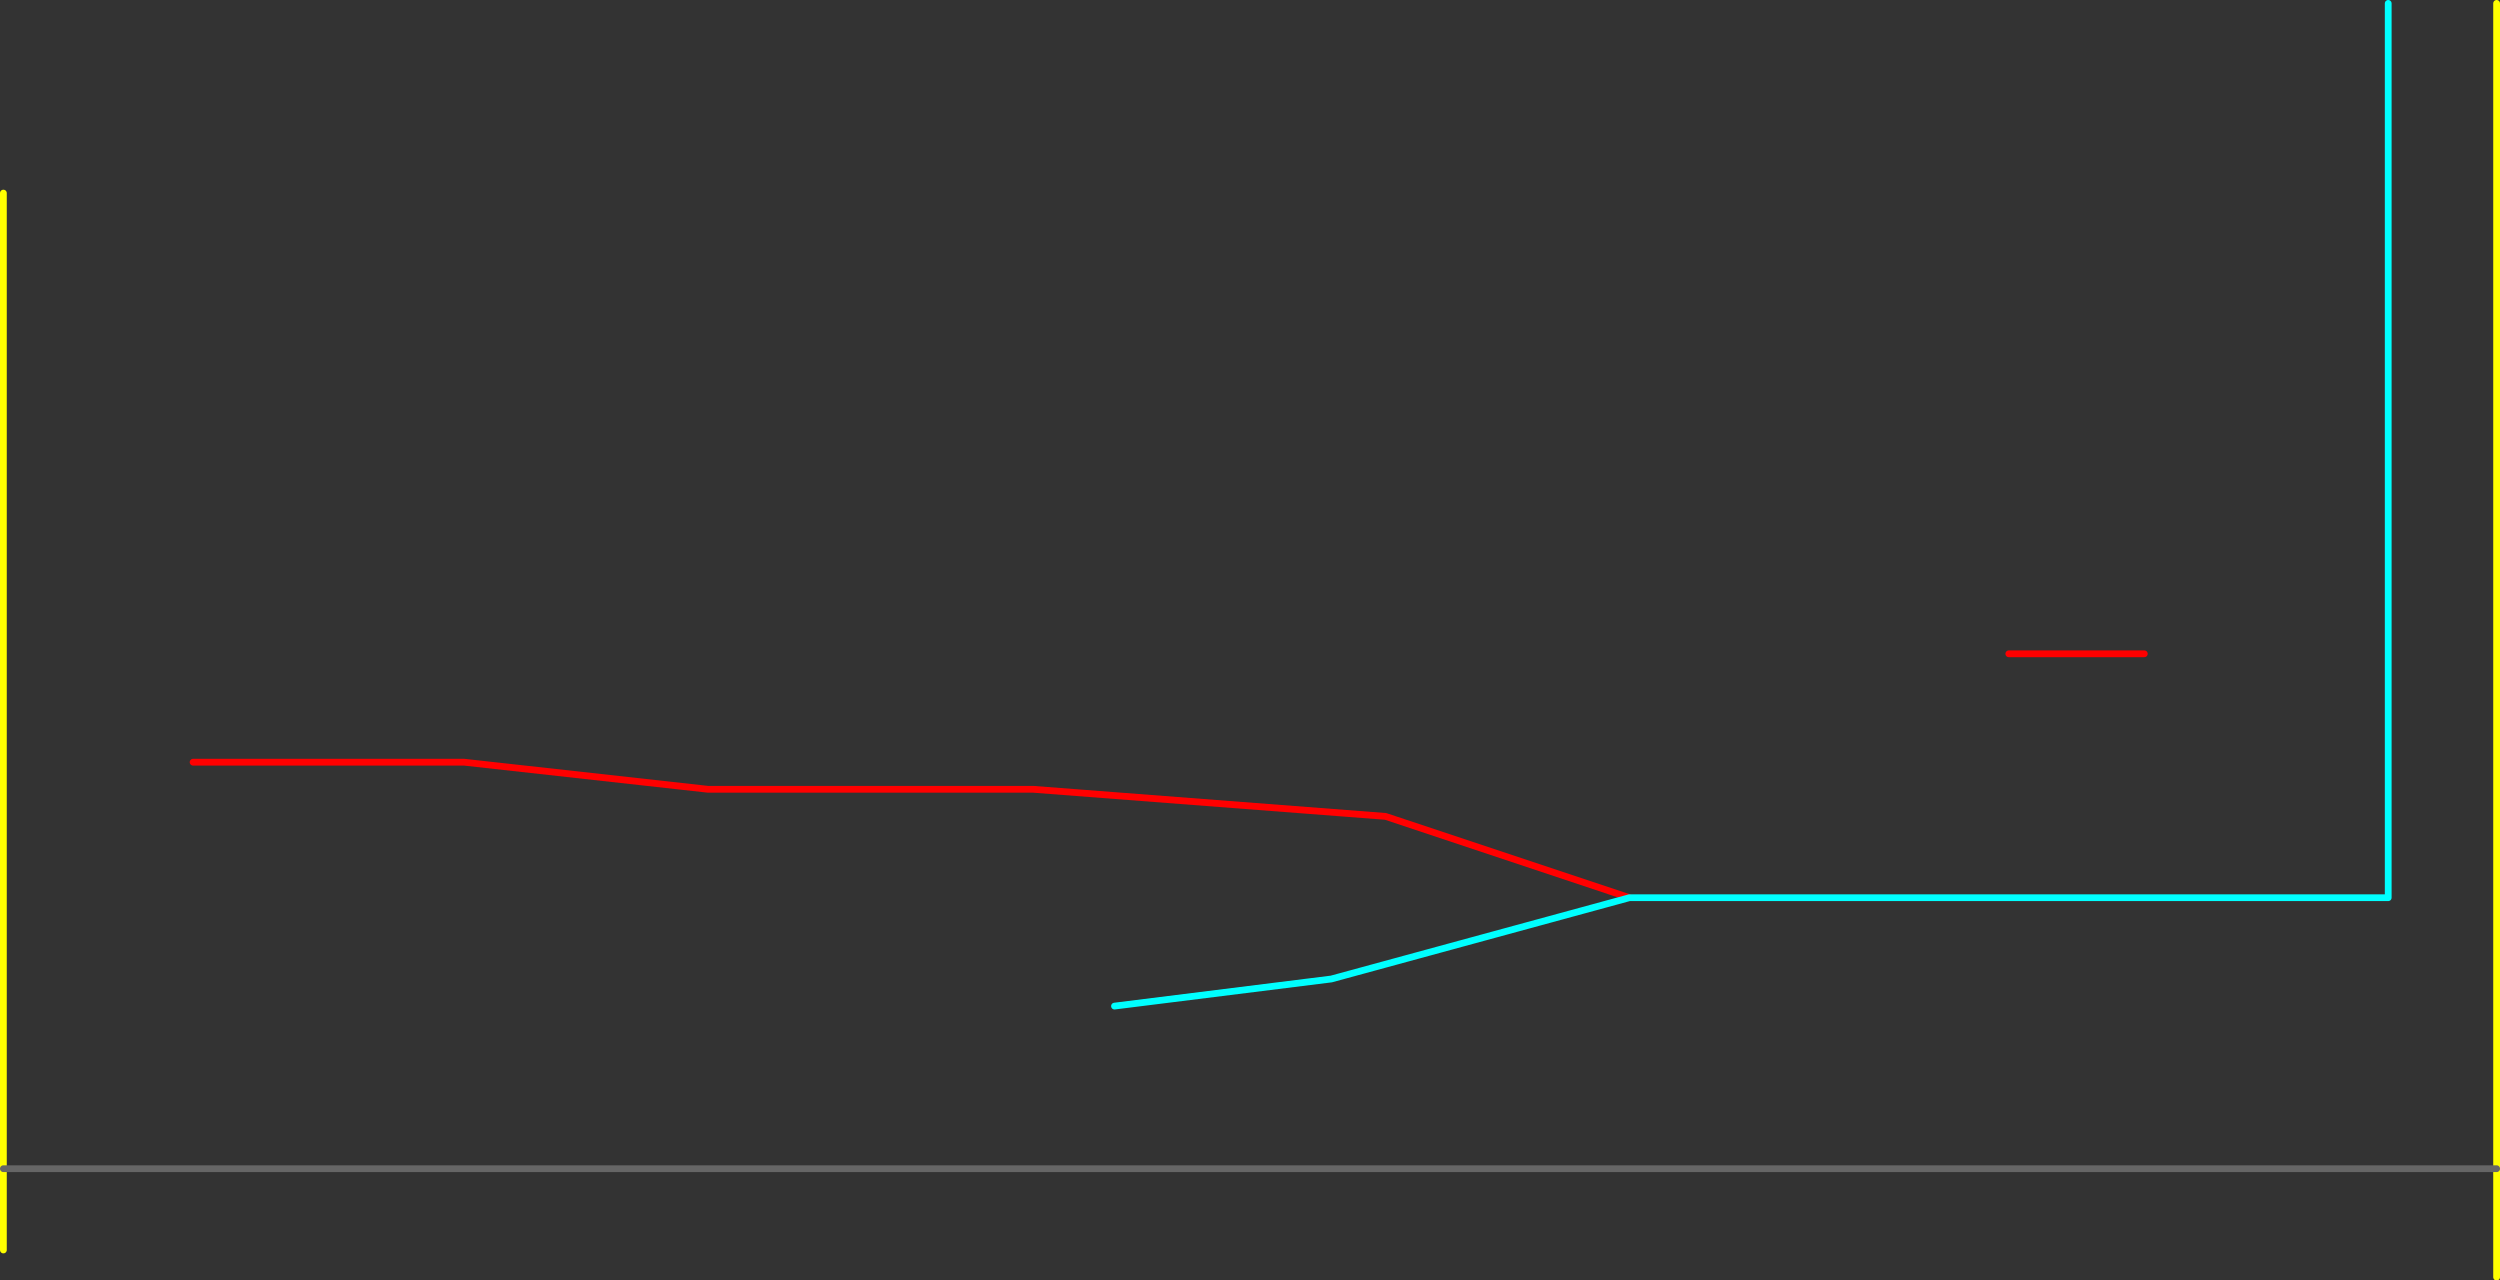 <?xml version="1.0" encoding="UTF-8" standalone="no"?>
<svg xmlns:ffdec="https://www.free-decompiler.com/flash" xmlns:xlink="http://www.w3.org/1999/xlink" ffdec:objectType="shape" height="945.0px" width="1845.0px" xmlns="http://www.w3.org/2000/svg">
  <rect width="100%" height="100%" fill="#333333" stroke="none"/>
  <g transform="matrix(1.0, 0.0, 0.0, 1.0, 62.5, 782.5)">
    <path d="M1520.0 -300.0 L1420.0 -300.0 M1140.0 -120.0 L960.0 -180.0 700.0 -200.0 460.0 -200.0 280.0 -220.0 80.0 -220.0" fill="none" stroke="#ff0000" stroke-linecap="round" stroke-linejoin="round" stroke-width="5.0"/>
    <path d="M1700.0 -780.0 L1700.0 -120.0 1140.0 -120.0 920.0 -60.0 760.0 -40.0" fill="none" stroke="#00ffff" stroke-linecap="round" stroke-linejoin="round" stroke-width="5.0"/>
    <path d="M1780.0 160.0 L1780.0 80.0 1780.0 -780.0 M-60.0 80.0 L-60.0 140.0 M-60.0 -640.0 L-60.0 80.0" fill="none" stroke="#ffff00" stroke-linecap="round" stroke-linejoin="round" stroke-width="5.0"/>
    <path d="M1780.0 80.0 L-60.0 80.0" fill="none" stroke="#666666" stroke-linecap="round" stroke-linejoin="round" stroke-width="5.0"/>
  </g>
</svg>
